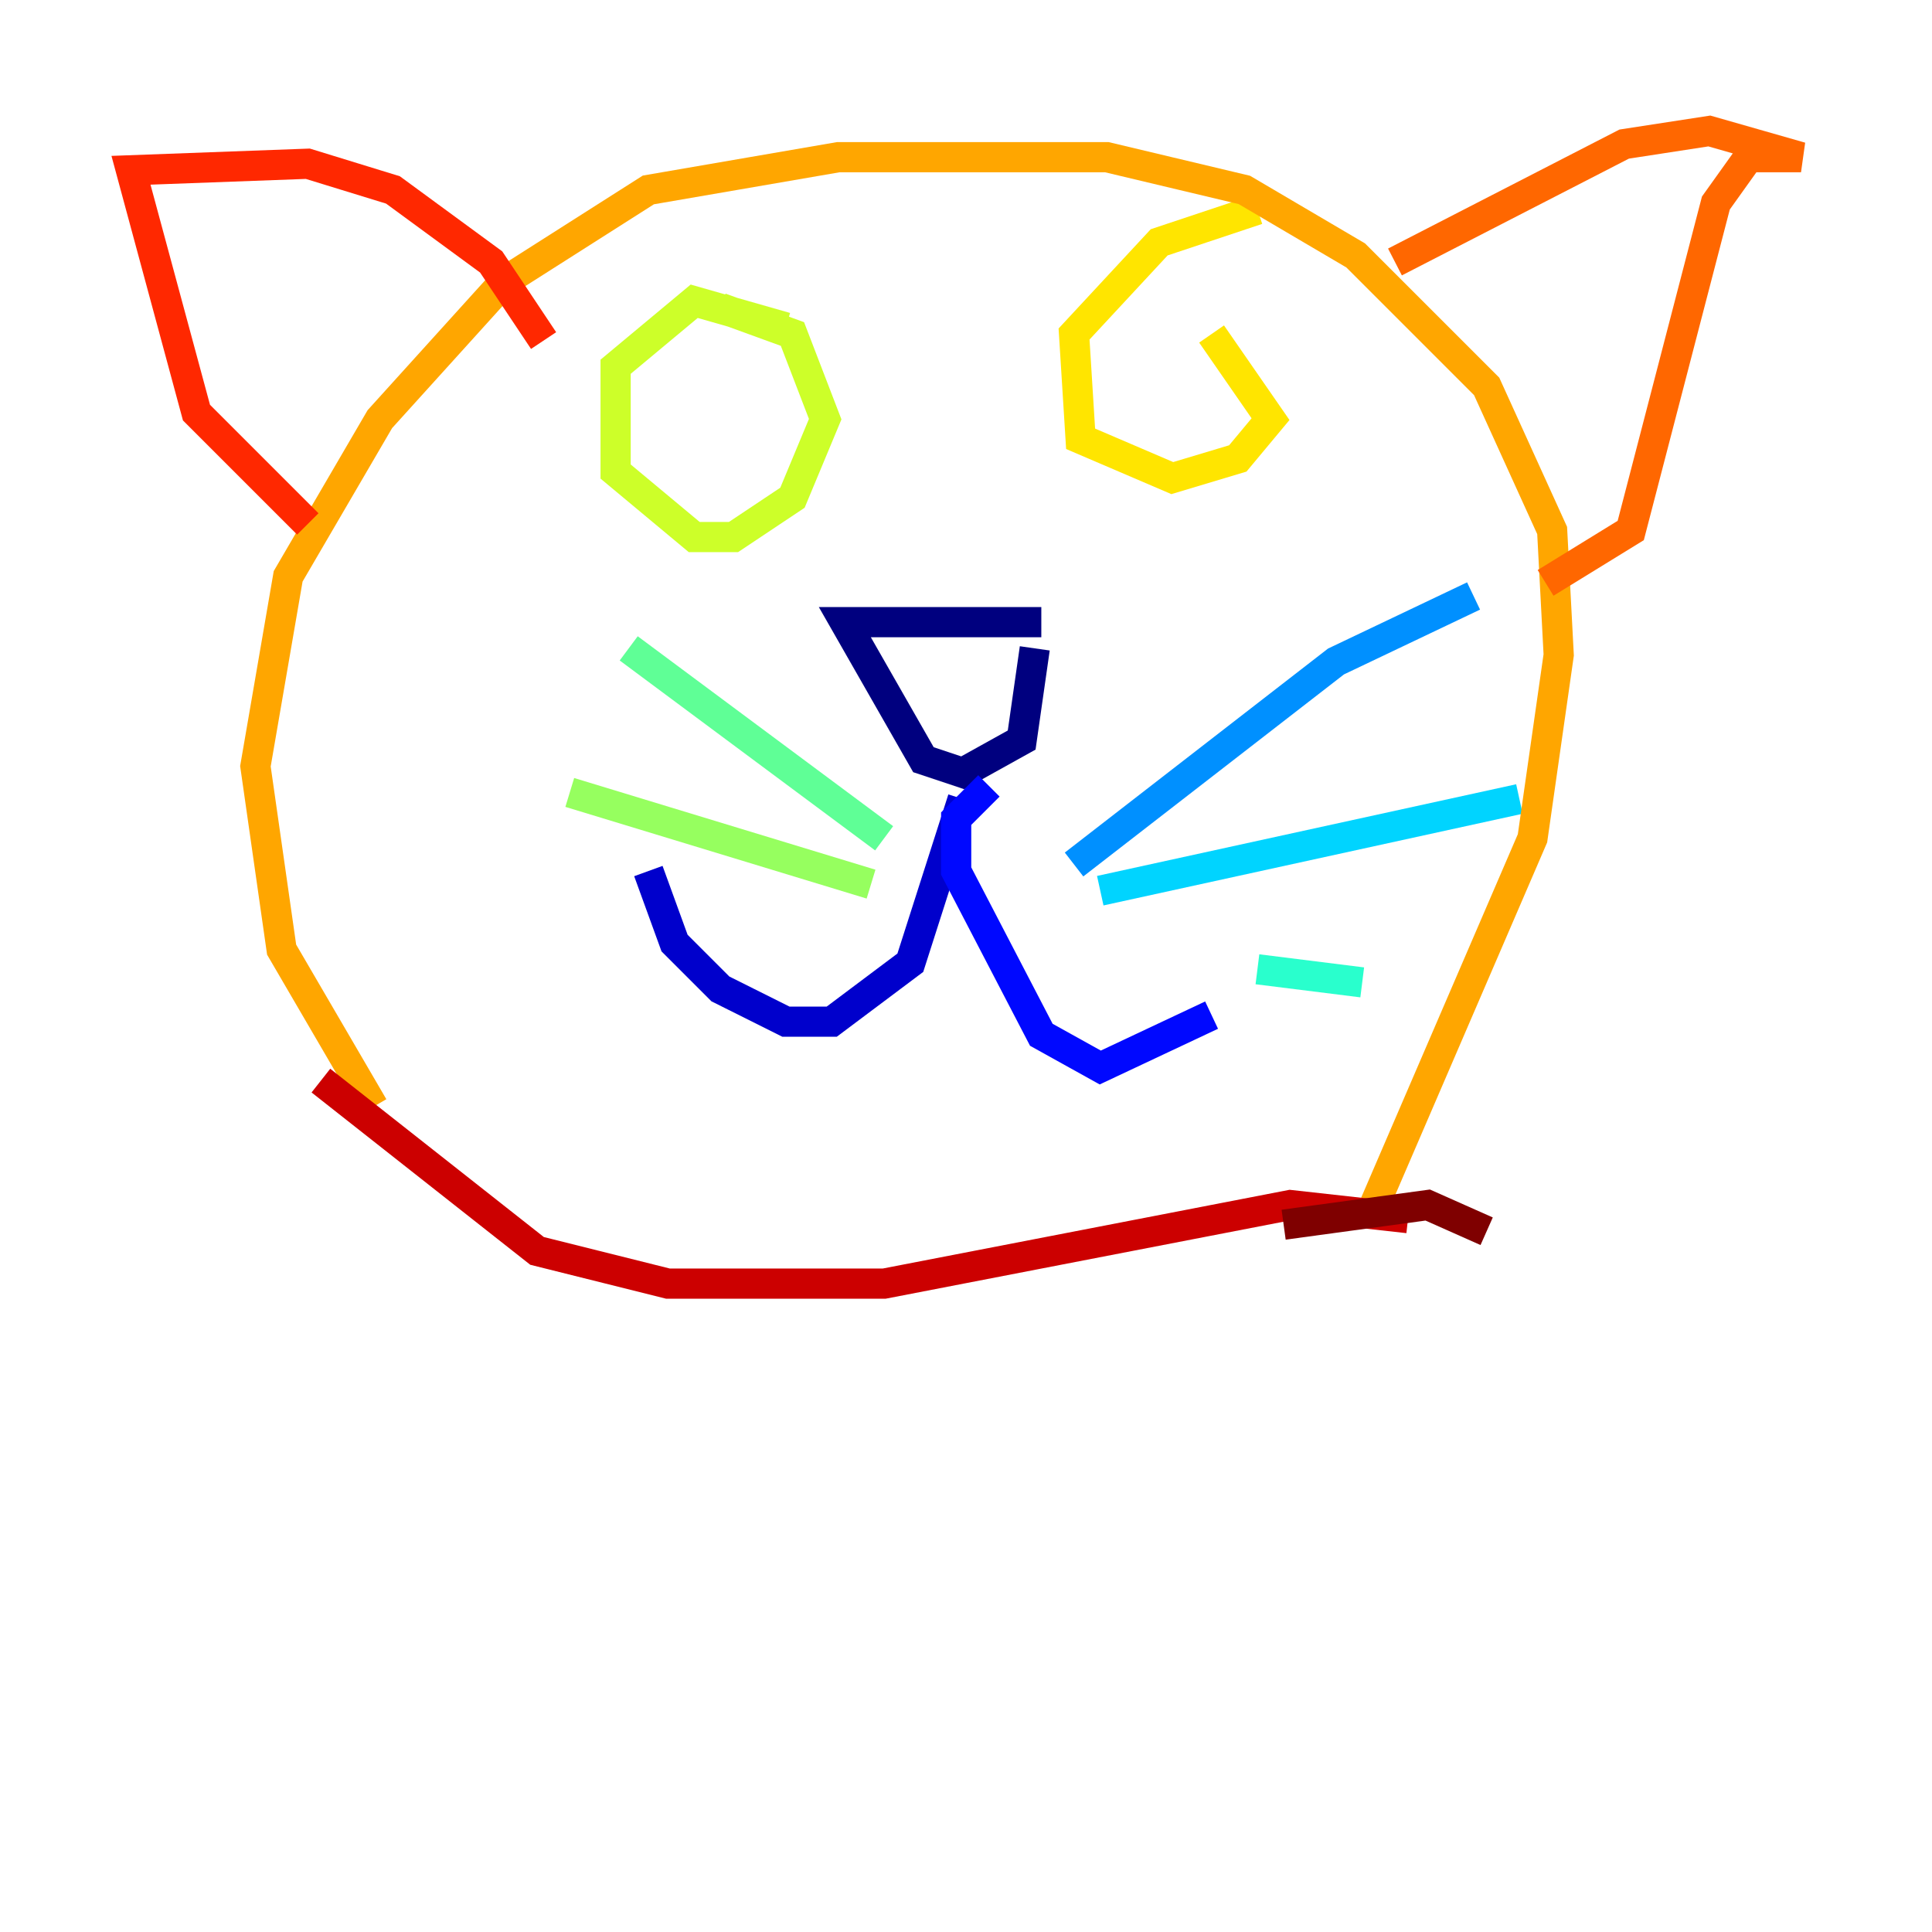 <?xml version="1.0" encoding="utf-8" ?>
<svg baseProfile="tiny" height="128" version="1.2" viewBox="0,0,128,128" width="128" xmlns="http://www.w3.org/2000/svg" xmlns:ev="http://www.w3.org/2001/xml-events" xmlns:xlink="http://www.w3.org/1999/xlink"><defs /><polyline fill="none" points="68.99,41.22 55.973,41.22 61.18,50.332 63.783,51.2 67.688,49.031 68.556,42.956" stroke="#00007f" stroke-width="2" /><polyline fill="none" points="63.783,52.936 60.312,63.783 55.105,67.688 52.068,67.688 47.729,65.519 44.691,62.481 42.956,57.709" stroke="#0000cc" stroke-width="2" /><polyline fill="none" points="65.519,52.068 63.349,54.237 63.349,57.709 68.99,68.556 72.895,70.725 80.271,67.254" stroke="#0008ff" stroke-width="2" /><polyline fill="none" points="83.742,65.085 83.742,65.085" stroke="#004cff" stroke-width="2" /><polyline fill="none" points="71.159,57.275 88.515,43.824 97.627,39.485" stroke="#0090ff" stroke-width="2" /><polyline fill="none" points="72.895,59.01 100.664,52.936" stroke="#00d4ff" stroke-width="2" /><polyline fill="none" points="83.308,64.217 90.251,65.085" stroke="#29ffcd" stroke-width="2" /><polyline fill="none" points="58.576,55.539 41.654,42.956" stroke="#5fff96" stroke-width="2" /><polyline fill="none" points="57.709,58.576 37.749,52.502" stroke="#96ff5f" stroke-width="2" /><polyline fill="none" points="52.068,21.695 45.993,19.959 40.786,24.298 40.786,31.241 45.993,35.58 48.597,35.58 52.502,32.976 54.671,27.77 52.502,22.129 47.729,20.393" stroke="#cdff29" stroke-width="2" /><polyline fill="none" points="83.308,13.885 76.8,16.054 71.159,22.129 71.593,29.071 77.668,31.675 82.007,30.373 84.176,27.77 80.271,22.129" stroke="#ffe500" stroke-width="2" /><polyline fill="none" points="24.732,73.329 18.658,62.915 16.922,50.766 19.091,38.183 25.166,27.77 33.41,18.658 42.956,12.583 55.539,10.414 73.329,10.414 82.441,12.583 89.817,16.922 98.495,25.6 102.834,35.146 103.268,43.39 101.532,55.539 90.685,80.705" stroke="#ffa600" stroke-width="2" /><polyline fill="none" points="92.42,17.356 107.607,9.546 113.248,8.678 119.322,10.414 115.851,10.414 113.681,13.451 108.041,35.146 102.4,38.617" stroke="#ff6700" stroke-width="2" /><polyline fill="none" points="36.014,22.563 32.542,17.356 26.034,12.583 20.393,10.848 8.678,11.281 13.017,27.336 20.393,34.712" stroke="#ff2800" stroke-width="2" /><polyline fill="none" points="21.261,71.593 35.58,82.875 44.258,85.044 58.576,85.044 85.478,79.837 93.288,80.705" stroke="#cc0000" stroke-width="2" /><polyline fill="none" points="85.044,81.139 94.59,79.837 98.495,81.573" stroke="#7f0000" stroke-width="2" /></svg>